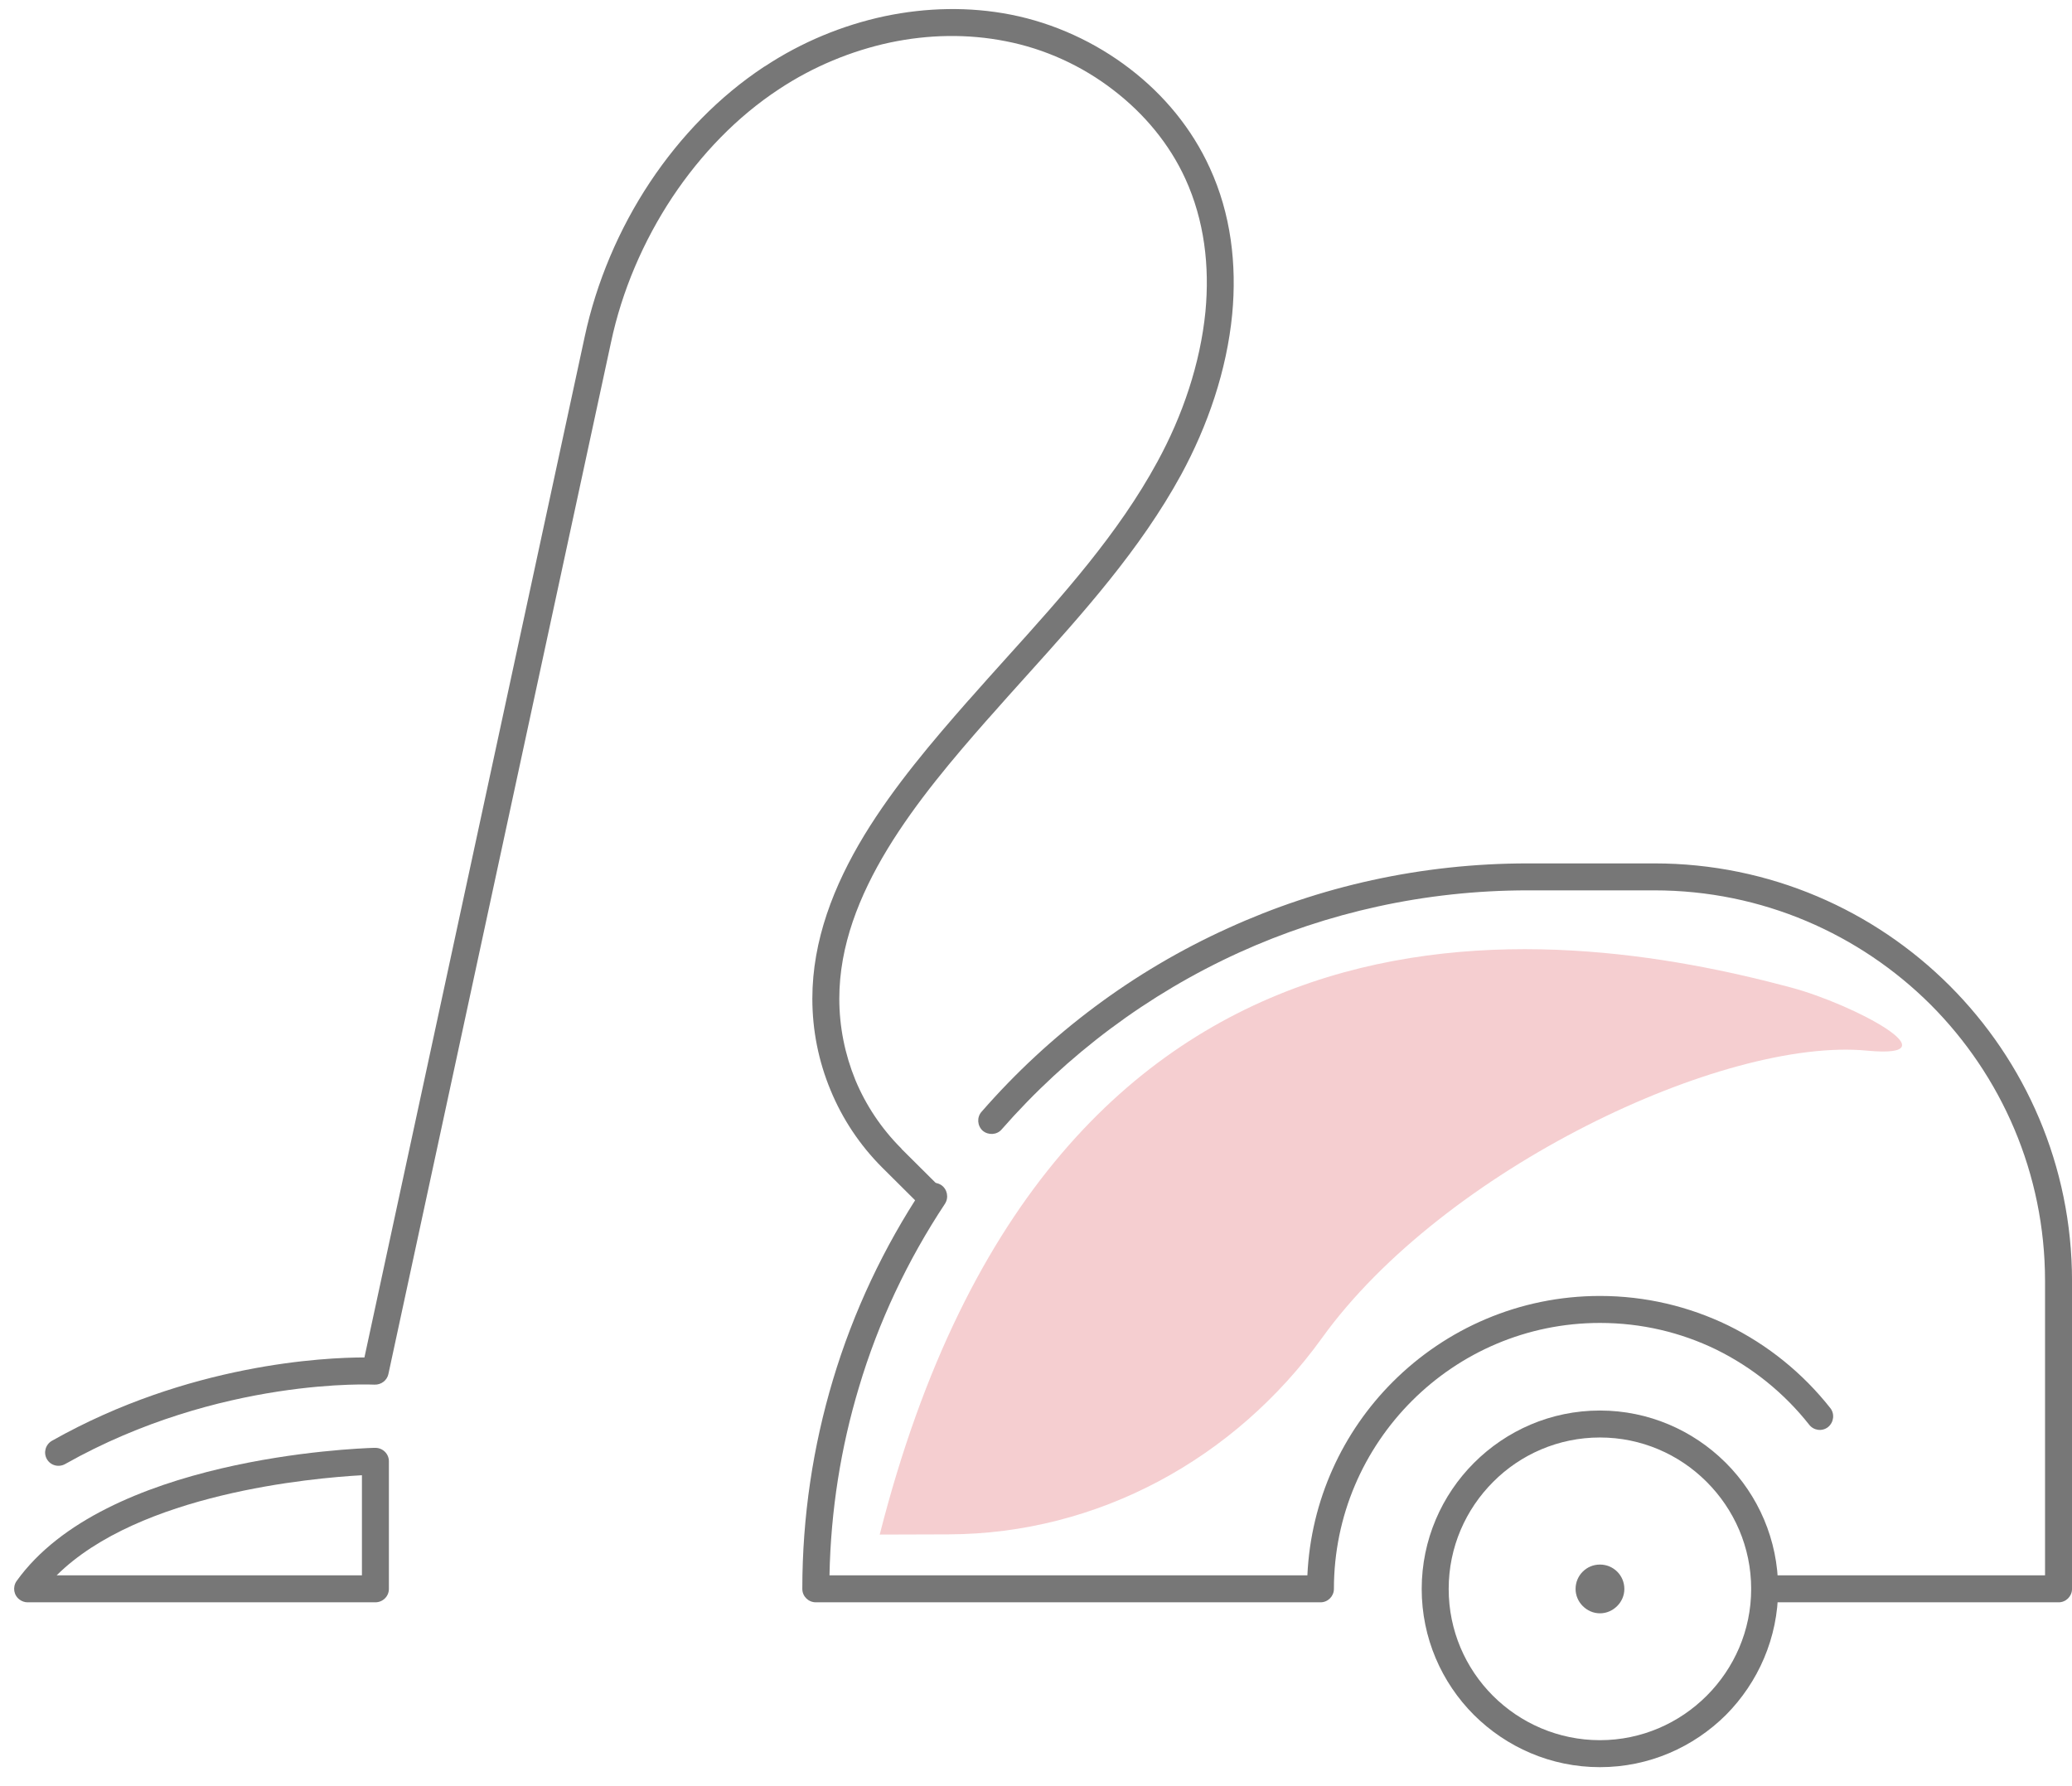 <svg width="87" height="75" viewBox="0 0 87 75" fill="none" xmlns="http://www.w3.org/2000/svg">
<path d="M42.058 47.424C41.859 47.659 41.497 47.677 41.261 47.478C41.035 47.27 41.007 46.916 41.216 46.681C44.06 43.419 47.584 40.774 51.57 38.971C55.402 37.223 59.669 36.254 64.153 36.254H69.462C74.309 36.254 78.693 38.22 81.864 41.39C85.035 44.561 87.001 48.946 87.001 53.792V66.719C87.001 67.028 86.747 67.281 86.439 67.281H74.091C73.783 67.281 73.53 67.028 73.53 66.719C73.53 66.403 73.783 66.149 74.091 66.149H85.868V53.792C85.868 49.263 84.029 45.159 81.067 42.188C78.095 39.225 73.992 37.386 69.462 37.386H64.153C59.832 37.386 55.728 38.319 52.032 39.995C48.191 41.744 44.803 44.289 42.058 47.424Z" fill="#777777"/>
<path d="M76.854 59.128C77.044 59.373 76.999 59.726 76.754 59.925C76.51 60.115 76.157 60.07 75.966 59.825C74.924 58.503 73.584 57.416 72.053 56.664C70.576 55.948 68.927 55.55 67.179 55.55C64.099 55.55 61.309 56.8 59.288 58.82C57.259 60.849 56.009 63.639 56.009 66.719C56.009 67.028 55.755 67.281 55.447 67.281H34.258C33.941 67.281 33.688 67.028 33.688 66.719C33.688 63.667 34.141 60.722 34.974 57.941C35.834 55.069 37.112 52.37 38.733 49.924C38.906 49.661 39.259 49.589 39.522 49.761C39.775 49.933 39.848 50.286 39.676 50.549C38.117 52.904 36.885 55.495 36.061 58.267C35.309 60.768 34.883 63.413 34.829 66.149H54.895C55.04 62.987 56.38 60.124 58.482 58.023C60.711 55.794 63.791 54.417 67.179 54.417C69.1 54.417 70.92 54.861 72.551 55.649C74.236 56.474 75.704 57.669 76.854 59.128Z" fill="#777777"/>
<path d="M67.178 73.07C68.927 73.07 70.512 72.354 71.662 71.204C72.813 70.053 73.529 68.468 73.529 66.72C73.529 64.962 72.813 63.377 71.662 62.226L71.635 62.199C70.494 61.067 68.918 60.36 67.178 60.36C65.43 60.36 63.835 61.076 62.694 62.226C61.543 63.377 60.828 64.962 60.828 66.72C60.828 68.468 61.534 70.053 62.685 71.204C63.835 72.354 65.43 73.07 67.178 73.07ZM72.469 72.01C71.11 73.36 69.244 74.203 67.178 74.203C65.113 74.203 63.246 73.36 61.888 72.01C60.529 70.651 59.695 68.776 59.695 66.72C59.695 64.654 60.538 62.779 61.888 61.429C63.246 60.07 65.113 59.228 67.178 59.228C69.225 59.228 71.083 60.061 72.432 61.393L72.469 61.429C73.818 62.779 74.661 64.654 74.661 66.72C74.661 68.776 73.818 70.651 72.469 72.01Z" fill="#777777"/>
<path d="M68.204 66.72C68.204 67 68.086 67.254 67.905 67.435C67.714 67.626 67.461 67.743 67.18 67.743C66.899 67.743 66.645 67.626 66.455 67.435C66.274 67.254 66.156 67 66.156 66.72C66.156 66.43 66.274 66.176 66.455 65.995C66.645 65.805 66.899 65.696 67.18 65.696C67.461 65.696 67.714 65.805 67.905 65.995C68.086 66.176 68.204 66.43 68.204 66.72Z" fill="#777777"/>
<path d="M2.737 61.474C2.465 61.628 2.121 61.538 1.967 61.266C1.813 60.994 1.913 60.65 2.185 60.496C7.91 57.262 13.644 56.999 15.302 56.999L24.552 14.132C25.041 11.858 25.983 9.62 27.296 7.645C28.574 5.725 30.195 4.049 32.089 2.799L32.125 2.78C33.647 1.775 35.368 1.059 37.153 0.679C38.892 0.316 40.695 0.271 42.443 0.615C44.246 0.969 45.985 1.766 47.444 2.889C48.875 3.985 50.044 5.399 50.796 7.047C51.684 8.977 51.937 11.097 51.738 13.198C51.511 15.545 50.714 17.873 49.591 19.938C47.87 23.082 45.487 25.727 43.114 28.363C42.588 28.943 42.072 29.523 41.528 30.139L41.501 30.166C40.042 31.824 38.466 33.672 37.261 35.656C36.075 37.613 35.241 39.714 35.241 41.934C35.241 43.121 35.477 44.271 35.912 45.34C36.355 46.409 37.008 47.388 37.841 48.221L37.868 48.257L39.499 49.879C39.716 50.105 39.716 50.459 39.499 50.676C39.273 50.902 38.919 50.902 38.702 50.676L37.071 49.054L37.044 49.027C36.102 48.085 35.368 46.98 34.87 45.766C34.371 44.561 34.109 43.266 34.109 41.934C34.109 39.488 35.006 37.187 36.292 35.067C37.551 33.002 39.164 31.117 40.65 29.423L40.677 29.396C41.184 28.816 41.727 28.218 42.271 27.611C44.608 25.02 46.955 22.412 48.594 19.395C49.654 17.456 50.397 15.273 50.614 13.09C50.796 11.169 50.569 9.258 49.772 7.509C49.102 6.042 48.042 4.773 46.755 3.786C45.433 2.762 43.865 2.047 42.226 1.73C40.622 1.413 38.974 1.449 37.379 1.784C35.73 2.137 34.145 2.799 32.741 3.723L32.714 3.741C30.947 4.9 29.434 6.477 28.238 8.27C27.006 10.127 26.11 12.229 25.657 14.367L16.308 57.697C16.253 57.959 16.009 58.15 15.728 58.141C15.71 58.141 9.242 57.805 2.737 61.474Z" fill="#777777"/>
<path d="M15.197 66.149V61.945C13.095 62.063 5.848 62.706 2.378 66.149H15.197ZM16.329 61.357V66.72C16.329 67.028 16.076 67.281 15.759 67.281H1.155C1.047 67.281 0.929 67.245 0.829 67.172C0.576 66.991 0.521 66.647 0.693 66.393C4.399 61.212 14.898 60.822 15.695 60.795C15.713 60.795 15.741 60.795 15.759 60.795C16.076 60.795 16.329 61.049 16.329 61.357Z" fill="#777777"/>
<path d="M36.938 64.437L39.827 64.428C46.087 64.409 51.84 61.266 55.5 56.193C60.609 49.09 72.377 43.537 78.401 44.117C82.142 44.47 77.839 42.169 75.194 41.463C65.193 38.781 44.185 35.937 36.938 64.437Z" fill="#F5CED0"/>
</svg>
